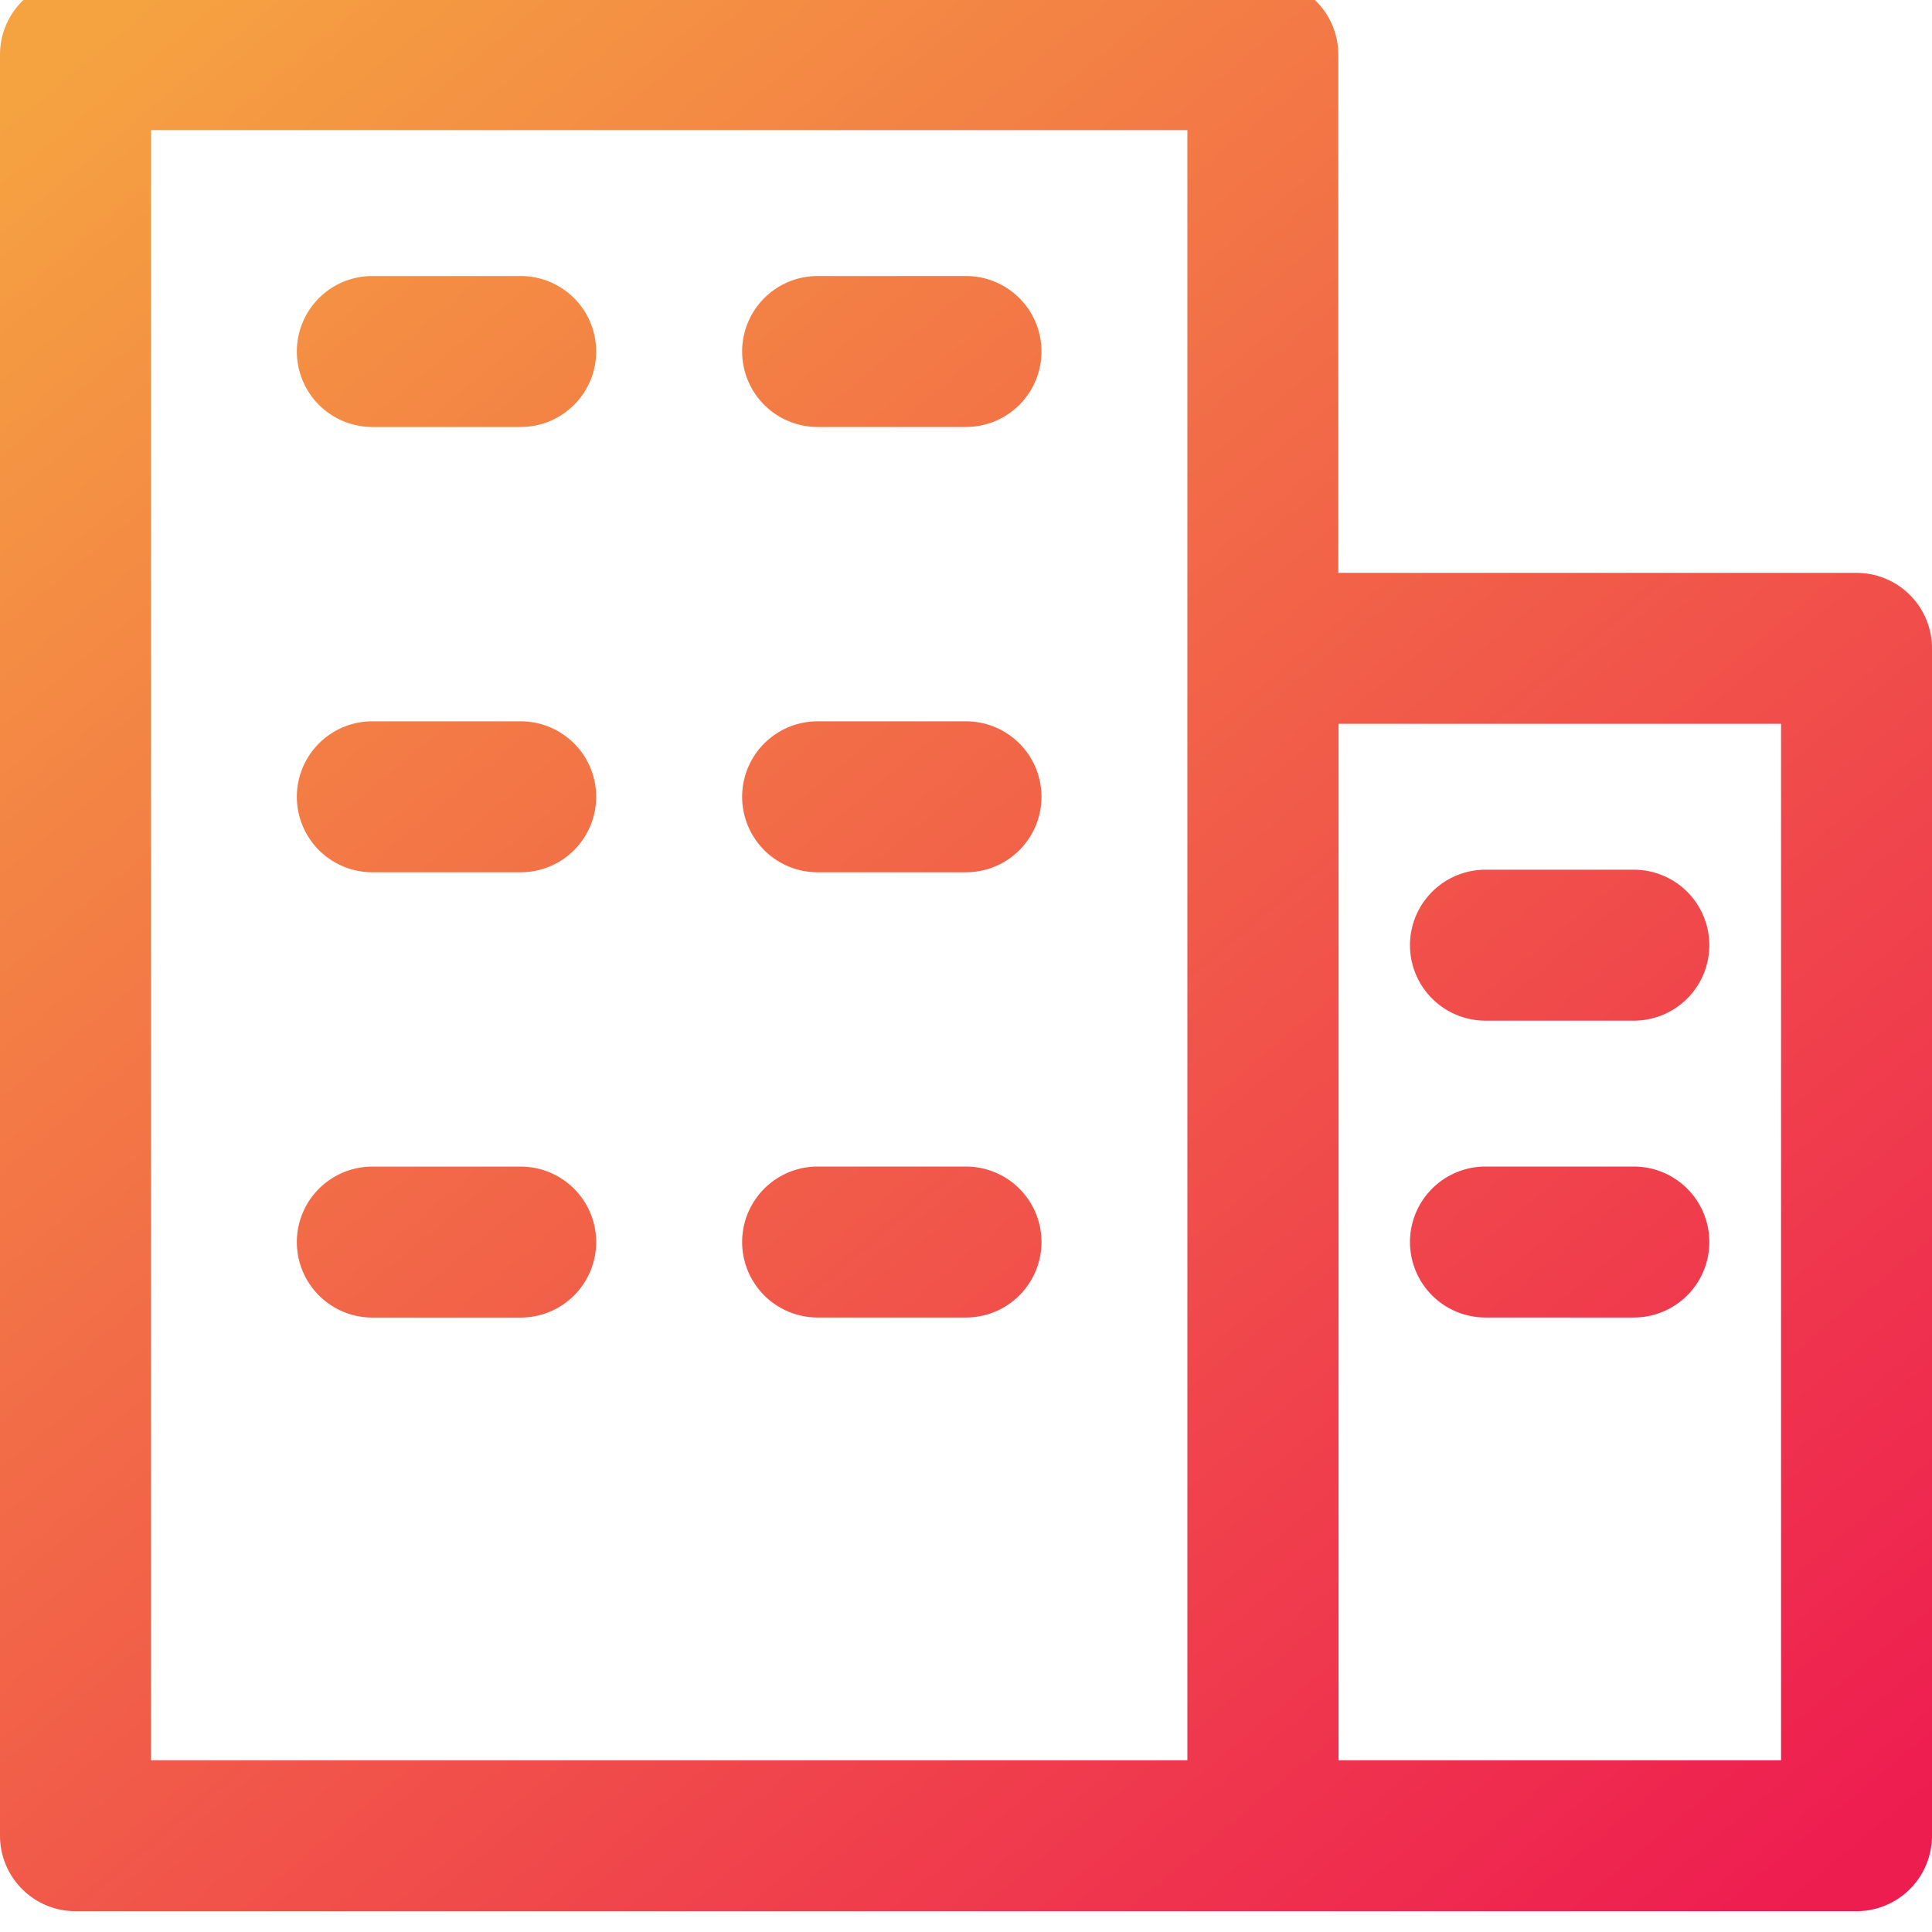<svg xmlns="http://www.w3.org/2000/svg" xmlns:xlink="http://www.w3.org/1999/xlink" width="31" height="31" viewBox="0 0 31 31">
  <defs>
    <linearGradient id="linear-gradient" x1="0.918" y1="1" x2="0.082" gradientUnits="objectBoundingBox">
      <stop offset="0" stop-color="#ee1d50"/>
      <stop offset="1" stop-color="#f5a341"/>
    </linearGradient>
    <clipPath id="clip-Artboard_2">
      <rect width="31" height="31"/>
    </clipPath>
  </defs>
  <g id="Artboard_2" data-name="Artboard – 2" clip-path="url(#clip-Artboard_2)">
    <path id="office-building" d="M29.789,9.526H21.474V1.211A1.211,1.211,0,0,0,20.263,0H1.211A1.211,1.211,0,0,0,0,1.211V29.789A1.211,1.211,0,0,0,1.211,31H29.789A1.211,1.211,0,0,0,31,29.789V10.737A1.211,1.211,0,0,0,29.789,9.526ZM2.422,2.422h16.63V28.578H2.422ZM28.578,28.578h-7.1V11.948h7.1ZM9.566,5.974A1.211,1.211,0,0,1,8.355,7.185H5.974a1.211,1.211,0,0,1,0-2.422H8.355A1.211,1.211,0,0,1,9.566,5.974Zm0,7.145A1.211,1.211,0,0,1,8.355,14.33H5.974a1.211,1.211,0,0,1,0-2.422H8.355A1.211,1.211,0,0,1,9.566,13.119Zm0,7.145a1.211,1.211,0,0,1-1.211,1.211H5.974a1.211,1.211,0,0,1,0-2.422H8.355A1.211,1.211,0,0,1,9.566,20.263ZM16.711,5.974A1.211,1.211,0,0,1,15.5,7.185H13.119a1.211,1.211,0,1,1,0-2.422H15.5A1.211,1.211,0,0,1,16.711,5.974Zm0,7.145A1.211,1.211,0,0,1,15.5,14.33H13.119a1.211,1.211,0,1,1,0-2.422H15.5A1.211,1.211,0,0,1,16.711,13.119Zm0,7.145A1.211,1.211,0,0,1,15.5,21.474H13.119a1.211,1.211,0,1,1,0-2.422H15.5A1.211,1.211,0,0,1,16.711,20.263ZM22.624,15.5a1.211,1.211,0,0,1,1.211-1.211h2.381a1.211,1.211,0,0,1,0,2.422H23.835A1.211,1.211,0,0,1,22.624,15.5Zm0,4.763a1.211,1.211,0,0,1,1.211-1.211h2.381a1.211,1.211,0,0,1,0,2.422H23.835A1.211,1.211,0,0,1,22.624,20.263Zm0,0" transform="translate(0 -0.334)" fill="url(#linear-gradient)"/>
  </g>
</svg>
